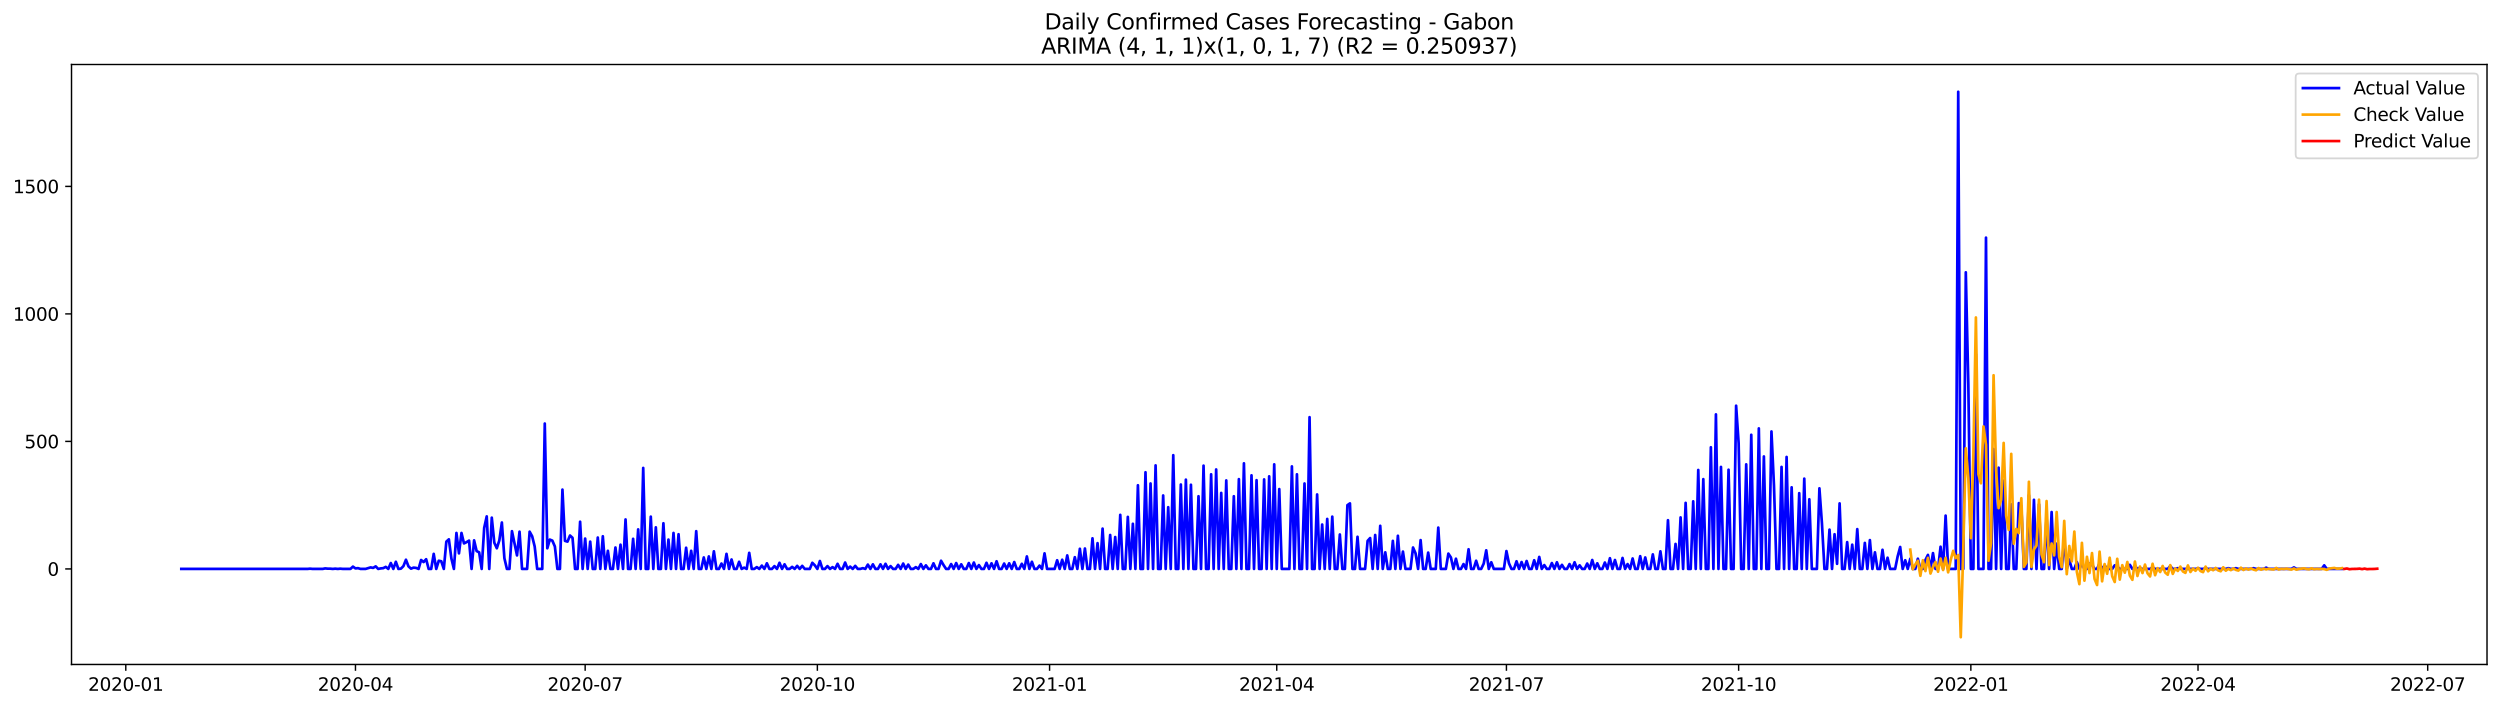 <?xml version="1.0" encoding="utf-8" standalone="no"?>
<!DOCTYPE svg PUBLIC "-//W3C//DTD SVG 1.1//EN"
  "http://www.w3.org/Graphics/SVG/1.1/DTD/svg11.dtd">
<svg xmlns:xlink="http://www.w3.org/1999/xlink" width="1386.05pt" height="392.274pt" viewBox="0 0 1386.05 392.274" xmlns="http://www.w3.org/2000/svg" version="1.1">
 <defs>
  <style type="text/css">*{stroke-linejoin: round; stroke-linecap: butt}</style>
 </defs>
 <g id="figure_1">
  <g id="patch_1">
   <path d="M 0 392.274 
L 1386.05 392.274 
L 1386.05 0 
L 0 0 
z
" style="fill: #ffffff"/>
  </g>
  <g id="axes_1">
   <g id="patch_2">
    <path d="M 39.65 368.396 
L 1378.85 368.396 
L 1378.85 35.755 
L 39.65 35.755 
z
" style="fill: #ffffff"/>
   </g>
   <g id="matplotlib.axis_1">
    <g id="xtick_1">
     <g id="line2d_1">
      <defs>
       <path id="meb004758b4" d="M 0 0 
L 0 3.5 
" style="stroke: #000000; stroke-width: 0.8"/>
      </defs>
      <g>
       <use xlink:href="#meb004758b4" x="69.737" y="368.396" style="stroke: #000000; stroke-width: 0.8"/>
      </g>
     </g>
     <g id="text_1">
      <!-- 2020-01 -->
      <g transform="translate(48.845 382.994)scale(0.1 -0.1)">
       <defs>
        <path id="DejaVuSans-32" d="M 1228 531 
L 3431 531 
L 3431 0 
L 469 0 
L 469 531 
Q 828 903 1448 1529 
Q 2069 2156 2228 2338 
Q 2531 2678 2651 2914 
Q 2772 3150 2772 3378 
Q 2772 3750 2511 3984 
Q 2250 4219 1831 4219 
Q 1534 4219 1204 4116 
Q 875 4013 500 3803 
L 500 4441 
Q 881 4594 1212 4672 
Q 1544 4750 1819 4750 
Q 2544 4750 2975 4387 
Q 3406 4025 3406 3419 
Q 3406 3131 3298 2873 
Q 3191 2616 2906 2266 
Q 2828 2175 2409 1742 
Q 1991 1309 1228 531 
z
" transform="scale(0.016)"/>
        <path id="DejaVuSans-30" d="M 2034 4250 
Q 1547 4250 1301 3770 
Q 1056 3291 1056 2328 
Q 1056 1369 1301 889 
Q 1547 409 2034 409 
Q 2525 409 2770 889 
Q 3016 1369 3016 2328 
Q 3016 3291 2770 3770 
Q 2525 4250 2034 4250 
z
M 2034 4750 
Q 2819 4750 3233 4129 
Q 3647 3509 3647 2328 
Q 3647 1150 3233 529 
Q 2819 -91 2034 -91 
Q 1250 -91 836 529 
Q 422 1150 422 2328 
Q 422 3509 836 4129 
Q 1250 4750 2034 4750 
z
" transform="scale(0.016)"/>
        <path id="DejaVuSans-2d" d="M 313 2009 
L 1997 2009 
L 1997 1497 
L 313 1497 
L 313 2009 
z
" transform="scale(0.016)"/>
        <path id="DejaVuSans-31" d="M 794 531 
L 1825 531 
L 1825 4091 
L 703 3866 
L 703 4441 
L 1819 4666 
L 2450 4666 
L 2450 531 
L 3481 531 
L 3481 0 
L 794 0 
L 794 531 
z
" transform="scale(0.016)"/>
       </defs>
       <use xlink:href="#DejaVuSans-32"/>
       <use xlink:href="#DejaVuSans-30" x="63.623"/>
       <use xlink:href="#DejaVuSans-32" x="127.246"/>
       <use xlink:href="#DejaVuSans-30" x="190.869"/>
       <use xlink:href="#DejaVuSans-2d" x="254.492"/>
       <use xlink:href="#DejaVuSans-30" x="290.576"/>
       <use xlink:href="#DejaVuSans-31" x="354.199"/>
      </g>
     </g>
    </g>
    <g id="xtick_2">
     <g id="line2d_2">
      <g>
       <use xlink:href="#meb004758b4" x="197.079" y="368.396" style="stroke: #000000; stroke-width: 0.8"/>
      </g>
     </g>
     <g id="text_2">
      <!-- 2020-04 -->
      <g transform="translate(176.188 382.994)scale(0.1 -0.1)">
       <defs>
        <path id="DejaVuSans-34" d="M 2419 4116 
L 825 1625 
L 2419 1625 
L 2419 4116 
z
M 2253 4666 
L 3047 4666 
L 3047 1625 
L 3713 1625 
L 3713 1100 
L 3047 1100 
L 3047 0 
L 2419 0 
L 2419 1100 
L 313 1100 
L 313 1709 
L 2253 4666 
z
" transform="scale(0.016)"/>
       </defs>
       <use xlink:href="#DejaVuSans-32"/>
       <use xlink:href="#DejaVuSans-30" x="63.623"/>
       <use xlink:href="#DejaVuSans-32" x="127.246"/>
       <use xlink:href="#DejaVuSans-30" x="190.869"/>
       <use xlink:href="#DejaVuSans-2d" x="254.492"/>
       <use xlink:href="#DejaVuSans-30" x="290.576"/>
       <use xlink:href="#DejaVuSans-34" x="354.199"/>
      </g>
     </g>
    </g>
    <g id="xtick_3">
     <g id="line2d_3">
      <g>
       <use xlink:href="#meb004758b4" x="324.422" y="368.396" style="stroke: #000000; stroke-width: 0.8"/>
      </g>
     </g>
     <g id="text_3">
      <!-- 2020-07 -->
      <g transform="translate(303.531 382.994)scale(0.1 -0.1)">
       <defs>
        <path id="DejaVuSans-37" d="M 525 4666 
L 3525 4666 
L 3525 4397 
L 1831 0 
L 1172 0 
L 2766 4134 
L 525 4134 
L 525 4666 
z
" transform="scale(0.016)"/>
       </defs>
       <use xlink:href="#DejaVuSans-32"/>
       <use xlink:href="#DejaVuSans-30" x="63.623"/>
       <use xlink:href="#DejaVuSans-32" x="127.246"/>
       <use xlink:href="#DejaVuSans-30" x="190.869"/>
       <use xlink:href="#DejaVuSans-2d" x="254.492"/>
       <use xlink:href="#DejaVuSans-30" x="290.576"/>
       <use xlink:href="#DejaVuSans-37" x="354.199"/>
      </g>
     </g>
    </g>
    <g id="xtick_4">
     <g id="line2d_4">
      <g>
       <use xlink:href="#meb004758b4" x="453.165" y="368.396" style="stroke: #000000; stroke-width: 0.8"/>
      </g>
     </g>
     <g id="text_4">
      <!-- 2020-10 -->
      <g transform="translate(432.273 382.994)scale(0.1 -0.1)">
       <use xlink:href="#DejaVuSans-32"/>
       <use xlink:href="#DejaVuSans-30" x="63.623"/>
       <use xlink:href="#DejaVuSans-32" x="127.246"/>
       <use xlink:href="#DejaVuSans-30" x="190.869"/>
       <use xlink:href="#DejaVuSans-2d" x="254.492"/>
       <use xlink:href="#DejaVuSans-31" x="290.576"/>
       <use xlink:href="#DejaVuSans-30" x="354.199"/>
      </g>
     </g>
    </g>
    <g id="xtick_5">
     <g id="line2d_5">
      <g>
       <use xlink:href="#meb004758b4" x="581.907" y="368.396" style="stroke: #000000; stroke-width: 0.8"/>
      </g>
     </g>
     <g id="text_5">
      <!-- 2021-01 -->
      <g transform="translate(561.016 382.994)scale(0.1 -0.1)">
       <use xlink:href="#DejaVuSans-32"/>
       <use xlink:href="#DejaVuSans-30" x="63.623"/>
       <use xlink:href="#DejaVuSans-32" x="127.246"/>
       <use xlink:href="#DejaVuSans-31" x="190.869"/>
       <use xlink:href="#DejaVuSans-2d" x="254.492"/>
       <use xlink:href="#DejaVuSans-30" x="290.576"/>
       <use xlink:href="#DejaVuSans-31" x="354.199"/>
      </g>
     </g>
    </g>
    <g id="xtick_6">
     <g id="line2d_6">
      <g>
       <use xlink:href="#meb004758b4" x="707.851" y="368.396" style="stroke: #000000; stroke-width: 0.8"/>
      </g>
     </g>
     <g id="text_6">
      <!-- 2021-04 -->
      <g transform="translate(686.959 382.994)scale(0.1 -0.1)">
       <use xlink:href="#DejaVuSans-32"/>
       <use xlink:href="#DejaVuSans-30" x="63.623"/>
       <use xlink:href="#DejaVuSans-32" x="127.246"/>
       <use xlink:href="#DejaVuSans-31" x="190.869"/>
       <use xlink:href="#DejaVuSans-2d" x="254.492"/>
       <use xlink:href="#DejaVuSans-30" x="290.576"/>
       <use xlink:href="#DejaVuSans-34" x="354.199"/>
      </g>
     </g>
    </g>
    <g id="xtick_7">
     <g id="line2d_7">
      <g>
       <use xlink:href="#meb004758b4" x="835.194" y="368.396" style="stroke: #000000; stroke-width: 0.8"/>
      </g>
     </g>
     <g id="text_7">
      <!-- 2021-07 -->
      <g transform="translate(814.302 382.994)scale(0.1 -0.1)">
       <use xlink:href="#DejaVuSans-32"/>
       <use xlink:href="#DejaVuSans-30" x="63.623"/>
       <use xlink:href="#DejaVuSans-32" x="127.246"/>
       <use xlink:href="#DejaVuSans-31" x="190.869"/>
       <use xlink:href="#DejaVuSans-2d" x="254.492"/>
       <use xlink:href="#DejaVuSans-30" x="290.576"/>
       <use xlink:href="#DejaVuSans-37" x="354.199"/>
      </g>
     </g>
    </g>
    <g id="xtick_8">
     <g id="line2d_8">
      <g>
       <use xlink:href="#meb004758b4" x="963.936" y="368.396" style="stroke: #000000; stroke-width: 0.8"/>
      </g>
     </g>
     <g id="text_8">
      <!-- 2021-10 -->
      <g transform="translate(943.044 382.994)scale(0.1 -0.1)">
       <use xlink:href="#DejaVuSans-32"/>
       <use xlink:href="#DejaVuSans-30" x="63.623"/>
       <use xlink:href="#DejaVuSans-32" x="127.246"/>
       <use xlink:href="#DejaVuSans-31" x="190.869"/>
       <use xlink:href="#DejaVuSans-2d" x="254.492"/>
       <use xlink:href="#DejaVuSans-31" x="290.576"/>
       <use xlink:href="#DejaVuSans-30" x="354.199"/>
      </g>
     </g>
    </g>
    <g id="xtick_9">
     <g id="line2d_9">
      <g>
       <use xlink:href="#meb004758b4" x="1092.678" y="368.396" style="stroke: #000000; stroke-width: 0.8"/>
      </g>
     </g>
     <g id="text_9">
      <!-- 2022-01 -->
      <g transform="translate(1071.787 382.994)scale(0.1 -0.1)">
       <use xlink:href="#DejaVuSans-32"/>
       <use xlink:href="#DejaVuSans-30" x="63.623"/>
       <use xlink:href="#DejaVuSans-32" x="127.246"/>
       <use xlink:href="#DejaVuSans-32" x="190.869"/>
       <use xlink:href="#DejaVuSans-2d" x="254.492"/>
       <use xlink:href="#DejaVuSans-30" x="290.576"/>
       <use xlink:href="#DejaVuSans-31" x="354.199"/>
      </g>
     </g>
    </g>
    <g id="xtick_10">
     <g id="line2d_10">
      <g>
       <use xlink:href="#meb004758b4" x="1218.622" y="368.396" style="stroke: #000000; stroke-width: 0.8"/>
      </g>
     </g>
     <g id="text_10">
      <!-- 2022-04 -->
      <g transform="translate(1197.73 382.994)scale(0.1 -0.1)">
       <use xlink:href="#DejaVuSans-32"/>
       <use xlink:href="#DejaVuSans-30" x="63.623"/>
       <use xlink:href="#DejaVuSans-32" x="127.246"/>
       <use xlink:href="#DejaVuSans-32" x="190.869"/>
       <use xlink:href="#DejaVuSans-2d" x="254.492"/>
       <use xlink:href="#DejaVuSans-30" x="290.576"/>
       <use xlink:href="#DejaVuSans-34" x="354.199"/>
      </g>
     </g>
    </g>
    <g id="xtick_11">
     <g id="line2d_11">
      <g>
       <use xlink:href="#meb004758b4" x="1345.965" y="368.396" style="stroke: #000000; stroke-width: 0.8"/>
      </g>
     </g>
     <g id="text_11">
      <!-- 2022-07 -->
      <g transform="translate(1325.073 382.994)scale(0.1 -0.1)">
       <use xlink:href="#DejaVuSans-32"/>
       <use xlink:href="#DejaVuSans-30" x="63.623"/>
       <use xlink:href="#DejaVuSans-32" x="127.246"/>
       <use xlink:href="#DejaVuSans-32" x="190.869"/>
       <use xlink:href="#DejaVuSans-2d" x="254.492"/>
       <use xlink:href="#DejaVuSans-30" x="290.576"/>
       <use xlink:href="#DejaVuSans-37" x="354.199"/>
      </g>
     </g>
    </g>
   </g>
   <g id="matplotlib.axis_2">
    <g id="ytick_1">
     <g id="line2d_12">
      <defs>
       <path id="maf90c92913" d="M 0 0 
L -3.5 0 
" style="stroke: #000000; stroke-width: 0.8"/>
      </defs>
      <g>
       <use xlink:href="#maf90c92913" x="39.65" y="315.42" style="stroke: #000000; stroke-width: 0.8"/>
      </g>
     </g>
     <g id="text_12">
      <!-- 0 -->
      <g transform="translate(26.288 319.22)scale(0.1 -0.1)">
       <use xlink:href="#DejaVuSans-30"/>
      </g>
     </g>
    </g>
    <g id="ytick_2">
     <g id="line2d_13">
      <g>
       <use xlink:href="#maf90c92913" x="39.65" y="244.724" style="stroke: #000000; stroke-width: 0.8"/>
      </g>
     </g>
     <g id="text_13">
      <!-- 500 -->
      <g transform="translate(13.562 248.524)scale(0.1 -0.1)">
       <defs>
        <path id="DejaVuSans-35" d="M 691 4666 
L 3169 4666 
L 3169 4134 
L 1269 4134 
L 1269 2991 
Q 1406 3038 1543 3061 
Q 1681 3084 1819 3084 
Q 2600 3084 3056 2656 
Q 3513 2228 3513 1497 
Q 3513 744 3044 326 
Q 2575 -91 1722 -91 
Q 1428 -91 1123 -41 
Q 819 9 494 109 
L 494 744 
Q 775 591 1075 516 
Q 1375 441 1709 441 
Q 2250 441 2565 725 
Q 2881 1009 2881 1497 
Q 2881 1984 2565 2268 
Q 2250 2553 1709 2553 
Q 1456 2553 1204 2497 
Q 953 2441 691 2322 
L 691 4666 
z
" transform="scale(0.016)"/>
       </defs>
       <use xlink:href="#DejaVuSans-35"/>
       <use xlink:href="#DejaVuSans-30" x="63.623"/>
       <use xlink:href="#DejaVuSans-30" x="127.246"/>
      </g>
     </g>
    </g>
    <g id="ytick_3">
     <g id="line2d_14">
      <g>
       <use xlink:href="#maf90c92913" x="39.65" y="174.028" style="stroke: #000000; stroke-width: 0.8"/>
      </g>
     </g>
     <g id="text_14">
      <!-- 1000 -->
      <g transform="translate(7.2 177.827)scale(0.1 -0.1)">
       <use xlink:href="#DejaVuSans-31"/>
       <use xlink:href="#DejaVuSans-30" x="63.623"/>
       <use xlink:href="#DejaVuSans-30" x="127.246"/>
       <use xlink:href="#DejaVuSans-30" x="190.869"/>
      </g>
     </g>
    </g>
    <g id="ytick_4">
     <g id="line2d_15">
      <g>
       <use xlink:href="#maf90c92913" x="39.65" y="103.332" style="stroke: #000000; stroke-width: 0.8"/>
      </g>
     </g>
     <g id="text_15">
      <!-- 1500 -->
      <g transform="translate(7.2 107.131)scale(0.1 -0.1)">
       <use xlink:href="#DejaVuSans-31"/>
       <use xlink:href="#DejaVuSans-35" x="63.623"/>
       <use xlink:href="#DejaVuSans-30" x="127.246"/>
       <use xlink:href="#DejaVuSans-30" x="190.869"/>
      </g>
     </g>
    </g>
   </g>
   <g id="line2d_16">
    <path d="M 100.523 315.42 
L 170.491 315.42 
L 171.891 315.279 
L 173.29 315.42 
L 178.888 315.42 
L 180.287 315.138 
L 181.686 315.279 
L 183.086 315.279 
L 184.485 315.42 
L 185.884 315.279 
L 187.284 315.42 
L 188.683 315.279 
L 190.083 315.42 
L 194.281 315.42 
L 195.68 314.148 
L 197.079 315.138 
L 198.479 314.996 
L 199.878 315.42 
L 202.677 315.42 
L 205.476 314.572 
L 206.875 314.855 
L 208.274 314.007 
L 209.674 315.42 
L 211.073 315.138 
L 212.473 314.996 
L 213.872 314.289 
L 215.271 315.42 
L 216.671 312.168 
L 218.07 315.42 
L 219.469 311.461 
L 220.869 315.42 
L 222.268 315.279 
L 223.668 313.865 
L 225.067 310.33 
L 226.466 314.007 
L 227.866 315.279 
L 229.265 314.714 
L 230.664 314.855 
L 232.064 315.42 
L 233.463 310.472 
L 234.863 311.603 
L 236.262 310.048 
L 237.661 315.42 
L 239.061 315.42 
L 240.46 307.078 
L 241.859 315.42 
L 243.259 310.896 
L 244.658 311.179 
L 246.058 315.42 
L 247.457 300.291 
L 248.856 299.019 
L 250.256 309.623 
L 251.655 315.42 
L 253.054 295.484 
L 254.454 306.796 
L 255.853 295.484 
L 257.253 301.281 
L 258.652 300.574 
L 260.051 299.726 
L 261.451 315.42 
L 262.85 299.585 
L 264.249 305.523 
L 265.649 306.23 
L 267.048 315.42 
L 268.447 292.656 
L 269.847 286.294 
L 271.246 315.42 
L 272.646 287.001 
L 274.045 300.857 
L 275.444 303.968 
L 276.844 299.585 
L 278.243 289.687 
L 279.642 309.482 
L 281.042 315.42 
L 282.441 315.42 
L 283.841 294.494 
L 286.639 307.927 
L 288.039 294.777 
L 289.438 315.42 
L 292.237 315.42 
L 293.636 294.777 
L 295.036 297.322 
L 296.435 302.978 
L 297.834 315.42 
L 300.633 315.42 
L 302.032 234.827 
L 303.432 303.968 
L 304.831 299.16 
L 306.231 299.726 
L 307.63 302.978 
L 309.029 315.42 
L 310.429 315.42 
L 311.828 271.447 
L 313.227 299.867 
L 314.627 300.291 
L 316.026 296.898 
L 317.426 298.171 
L 318.825 315.42 
L 320.224 315.42 
L 321.624 289.263 
L 323.023 315.42 
L 324.422 298.595 
L 325.822 315.42 
L 327.221 300.291 
L 328.621 315.42 
L 330.02 315.42 
L 331.419 298.029 
L 332.819 315.42 
L 334.218 297.322 
L 335.617 315.42 
L 337.017 305.382 
L 338.416 315.42 
L 339.816 315.42 
L 341.215 303.544 
L 342.614 315.42 
L 344.014 301.988 
L 345.413 315.42 
L 346.812 287.99 
L 348.212 315.42 
L 349.611 315.42 
L 351.011 298.736 
L 352.41 315.42 
L 353.809 293.505 
L 355.209 315.42 
L 356.608 259.429 
L 358.007 315.42 
L 359.407 315.42 
L 360.806 286.435 
L 362.205 315.42 
L 363.605 292.374 
L 365.004 315.42 
L 366.404 315.42 
L 367.803 290.111 
L 369.202 315.42 
L 370.602 299.16 
L 372.001 315.42 
L 373.4 295.484 
L 374.8 315.42 
L 376.199 296.191 
L 377.599 315.42 
L 378.998 315.42 
L 380.397 303.685 
L 381.797 315.42 
L 383.196 305.382 
L 384.595 315.42 
L 385.995 294.494 
L 387.394 315.42 
L 388.794 315.42 
L 390.193 309.058 
L 391.592 315.42 
L 392.992 308.492 
L 394.391 315.42 
L 395.79 305.664 
L 397.19 315.42 
L 398.589 315.42 
L 399.989 312.451 
L 401.388 315.42 
L 402.787 307.078 
L 404.187 315.42 
L 405.586 310.189 
L 406.985 315.42 
L 408.385 315.42 
L 409.784 311.461 
L 411.184 315.42 
L 412.583 314.714 
L 413.982 315.42 
L 415.382 306.513 
L 416.781 315.42 
L 418.18 315.42 
L 419.58 314.431 
L 420.979 315.42 
L 422.379 313.582 
L 423.778 315.42 
L 425.177 312.31 
L 426.577 315.42 
L 427.976 315.42 
L 429.375 313.865 
L 430.775 315.42 
L 432.174 312.027 
L 433.574 315.42 
L 434.973 312.875 
L 436.372 315.42 
L 437.772 315.42 
L 439.171 314.289 
L 440.57 315.42 
L 441.97 313.724 
L 443.369 315.42 
L 444.768 313.724 
L 446.168 315.42 
L 448.967 315.42 
L 450.366 312.027 
L 451.765 313.441 
L 453.165 315.42 
L 454.564 311.037 
L 455.963 315.42 
L 457.363 315.42 
L 458.762 313.865 
L 460.162 315.42 
L 461.561 314.431 
L 462.96 315.42 
L 464.36 312.593 
L 465.759 315.42 
L 467.158 315.42 
L 468.558 311.886 
L 469.957 315.42 
L 471.357 314.148 
L 472.756 315.42 
L 474.155 313.724 
L 475.555 315.42 
L 476.954 315.42 
L 478.353 314.996 
L 479.753 315.42 
L 481.152 313.017 
L 482.552 315.42 
L 483.951 312.875 
L 485.35 315.42 
L 486.75 315.42 
L 488.149 312.875 
L 489.548 315.42 
L 490.948 312.593 
L 492.347 315.42 
L 493.747 313.865 
L 495.146 315.42 
L 496.545 315.42 
L 497.945 313.158 
L 499.344 315.42 
L 500.743 312.451 
L 502.143 315.42 
L 503.542 313.017 
L 504.942 315.42 
L 506.341 315.42 
L 507.74 314.431 
L 509.14 315.42 
L 510.539 312.734 
L 511.938 315.42 
L 513.338 313.441 
L 514.737 315.42 
L 516.137 315.42 
L 517.536 312.31 
L 518.935 315.42 
L 520.335 315.42 
L 521.734 310.896 
L 523.133 313.3 
L 524.533 315.42 
L 525.932 315.42 
L 527.332 312.734 
L 528.731 315.42 
L 530.13 312.168 
L 531.53 315.42 
L 532.929 312.875 
L 534.328 315.42 
L 535.728 315.42 
L 537.127 312.168 
L 538.526 315.42 
L 539.926 311.886 
L 541.325 315.42 
L 542.725 313.3 
L 544.124 315.42 
L 545.523 315.42 
L 546.923 312.027 
L 548.322 315.42 
L 549.721 312.31 
L 551.121 315.42 
L 552.52 311.179 
L 553.92 315.42 
L 555.319 315.42 
L 556.718 312.451 
L 558.118 315.42 
L 559.517 312.31 
L 560.916 315.42 
L 562.316 311.603 
L 563.715 315.42 
L 565.115 315.42 
L 566.514 312.593 
L 567.913 315.42 
L 569.313 308.492 
L 570.712 315.42 
L 572.111 311.461 
L 573.511 315.42 
L 574.91 315.42 
L 576.31 313.582 
L 577.709 315.42 
L 579.108 306.796 
L 580.508 315.42 
L 584.706 315.42 
L 586.105 310.613 
L 587.505 315.42 
L 588.904 310.33 
L 590.303 315.42 
L 591.703 307.927 
L 593.102 315.42 
L 594.501 315.42 
L 595.901 308.916 
L 597.3 315.42 
L 598.7 304.25 
L 600.099 315.42 
L 601.498 304.109 
L 602.898 315.42 
L 604.297 315.42 
L 605.696 298.453 
L 607.096 315.42 
L 608.495 301.14 
L 609.895 315.42 
L 611.294 293.08 
L 612.693 315.42 
L 614.093 315.42 
L 615.492 296.615 
L 616.891 315.42 
L 618.291 297.746 
L 619.69 315.42 
L 621.089 285.445 
L 622.489 315.42 
L 623.888 315.42 
L 625.288 286.576 
L 626.687 315.42 
L 628.086 290.394 
L 629.486 315.42 
L 630.885 269.044 
L 632.284 315.42 
L 633.684 315.42 
L 635.083 261.833 
L 636.483 315.42 
L 637.882 268.054 
L 639.281 315.42 
L 640.681 258.015 
L 642.08 315.42 
L 643.479 315.42 
L 644.879 274.699 
L 646.278 315.42 
L 647.678 281.204 
L 649.077 315.42 
L 650.476 252.36 
L 651.876 315.42 
L 653.275 315.42 
L 654.674 268.62 
L 656.074 315.42 
L 657.473 265.933 
L 658.873 315.42 
L 660.272 268.761 
L 661.671 315.42 
L 663.071 315.42 
L 664.47 275.124 
L 665.869 315.42 
L 667.269 258.157 
L 668.668 315.42 
L 670.068 315.42 
L 671.467 262.964 
L 672.866 315.42 
L 674.266 260.277 
L 675.665 315.42 
L 677.064 273.286 
L 678.464 315.42 
L 679.863 266.357 
L 681.263 315.42 
L 682.662 315.42 
L 684.061 275.124 
L 685.461 315.42 
L 686.86 265.65 
L 688.259 315.42 
L 689.659 256.884 
L 691.058 315.42 
L 692.458 315.42 
L 693.857 263.53 
L 695.256 315.42 
L 696.656 266.216 
L 698.055 315.42 
L 699.454 315.42 
L 700.854 265.792 
L 702.253 315.42 
L 703.653 264.095 
L 705.052 315.42 
L 706.451 257.45 
L 707.851 315.42 
L 709.25 271.165 
L 710.649 315.42 
L 714.847 315.42 
L 716.247 258.581 
L 717.646 315.42 
L 719.046 262.964 
L 720.445 315.42 
L 721.844 315.42 
L 723.244 268.054 
L 724.643 315.42 
L 726.042 231.292 
L 727.442 315.42 
L 728.841 315.42 
L 730.241 274.134 
L 731.64 315.42 
L 733.039 290.818 
L 734.439 315.42 
L 735.838 287.708 
L 737.237 315.42 
L 738.637 286.435 
L 740.036 315.42 
L 741.436 315.42 
L 742.835 296.333 
L 744.234 315.42 
L 745.634 315.42 
L 747.033 280.072 
L 748.432 279.083 
L 749.832 315.42 
L 751.231 315.42 
L 752.631 297.605 
L 754.03 315.42 
L 756.829 315.42 
L 758.228 299.867 
L 759.627 298.312 
L 761.027 315.42 
L 762.426 296.615 
L 763.826 315.42 
L 765.225 291.525 
L 766.624 315.42 
L 768.024 306.23 
L 769.423 315.42 
L 770.822 315.42 
L 772.222 299.867 
L 773.621 315.42 
L 775.021 297.039 
L 776.42 315.42 
L 777.819 305.806 
L 779.219 315.42 
L 782.017 315.42 
L 783.417 303.544 
L 784.816 306.796 
L 786.216 315.42 
L 787.615 299.443 
L 789.014 315.42 
L 790.414 315.42 
L 791.813 306.371 
L 793.212 315.42 
L 796.011 315.42 
L 797.411 292.515 
L 798.81 315.42 
L 801.609 315.42 
L 803.008 306.937 
L 804.407 309.058 
L 805.807 315.42 
L 807.206 309.765 
L 808.605 315.42 
L 810.005 315.42 
L 811.404 312.734 
L 812.804 315.42 
L 814.203 304.533 
L 815.602 315.42 
L 817.002 315.42 
L 818.401 310.896 
L 819.8 315.42 
L 821.2 315.42 
L 822.599 312.451 
L 823.999 305.099 
L 825.398 315.42 
L 826.797 311.744 
L 828.197 315.42 
L 833.794 315.42 
L 835.194 305.523 
L 836.593 312.31 
L 837.992 315.42 
L 839.392 315.42 
L 840.791 311.179 
L 842.19 315.42 
L 843.59 311.603 
L 844.989 315.42 
L 846.389 311.037 
L 847.788 315.42 
L 849.187 315.42 
L 850.587 310.613 
L 851.986 315.42 
L 853.385 308.775 
L 854.785 315.42 
L 856.184 313.3 
L 857.584 315.42 
L 858.983 315.42 
L 860.382 312.168 
L 861.782 315.42 
L 863.181 311.744 
L 864.58 315.42 
L 865.98 313.158 
L 867.379 315.42 
L 868.779 315.42 
L 870.178 312.734 
L 871.577 315.42 
L 872.977 311.744 
L 874.376 315.42 
L 875.775 313.441 
L 877.175 315.42 
L 878.574 315.42 
L 879.974 312.451 
L 881.373 315.42 
L 882.772 310.472 
L 884.172 315.42 
L 885.571 312.31 
L 886.97 315.42 
L 888.37 315.42 
L 889.769 311.886 
L 891.168 315.42 
L 892.568 309.482 
L 893.967 315.42 
L 895.367 310.472 
L 896.766 315.42 
L 898.165 315.42 
L 899.565 309.341 
L 900.964 315.42 
L 902.363 312.734 
L 903.763 315.42 
L 905.162 309.623 
L 906.562 315.42 
L 907.961 315.42 
L 909.36 308.351 
L 910.76 315.42 
L 912.159 309.058 
L 913.558 315.42 
L 914.958 315.42 
L 916.357 307.361 
L 917.757 315.42 
L 919.156 315.42 
L 920.555 305.664 
L 921.955 315.42 
L 923.354 315.42 
L 924.753 288.415 
L 926.153 315.42 
L 927.552 315.42 
L 928.952 301.564 
L 930.351 315.42 
L 931.75 286.859 
L 933.15 315.42 
L 934.549 278.8 
L 935.948 315.42 
L 937.348 315.42 
L 938.747 277.952 
L 940.147 315.42 
L 941.546 260.56 
L 942.945 315.42 
L 944.345 265.65 
L 945.744 315.42 
L 947.143 315.42 
L 948.543 247.976 
L 949.942 315.42 
L 951.342 229.737 
L 952.741 315.42 
L 954.14 258.864 
L 955.54 315.42 
L 956.939 315.42 
L 958.338 260.419 
L 959.738 315.42 
L 961.137 315.42 
L 962.537 224.929 
L 963.936 245.714 
L 965.335 315.42 
L 966.735 315.42 
L 968.134 257.45 
L 969.533 315.42 
L 970.933 241.048 
L 972.332 315.42 
L 973.732 315.42 
L 975.131 237.513 
L 976.53 315.42 
L 977.93 253.066 
L 979.329 315.42 
L 980.728 315.42 
L 982.128 239.21 
L 983.527 269.185 
L 984.926 315.42 
L 986.326 315.42 
L 987.725 258.864 
L 989.125 315.42 
L 990.524 253.349 
L 991.923 315.42 
L 993.323 270.175 
L 994.722 315.42 
L 996.121 315.42 
L 997.521 273.427 
L 998.92 315.42 
L 1000.32 265.368 
L 1001.719 315.42 
L 1003.118 276.82 
L 1004.518 315.42 
L 1007.316 315.42 
L 1008.716 270.741 
L 1010.115 290.111 
L 1011.515 315.42 
L 1012.914 315.42 
L 1014.313 293.646 
L 1015.713 315.42 
L 1017.112 296.191 
L 1018.511 312.593 
L 1019.911 279.083 
L 1021.31 315.42 
L 1022.71 315.42 
L 1024.109 300.574 
L 1025.508 315.42 
L 1026.908 301.988 
L 1028.307 315.42 
L 1029.706 293.363 
L 1031.106 315.42 
L 1032.505 315.42 
L 1033.905 300.998 
L 1035.304 315.42 
L 1036.703 299.443 
L 1038.103 315.42 
L 1039.502 306.23 
L 1040.901 315.42 
L 1042.301 315.42 
L 1043.7 304.816 
L 1045.1 315.42 
L 1046.499 309.199 
L 1047.898 315.42 
L 1050.697 315.42 
L 1052.096 308.492 
L 1053.496 303.261 
L 1054.895 315.42 
L 1056.295 310.613 
L 1057.694 315.42 
L 1059.093 309.765 
L 1060.493 315.42 
L 1061.892 315.42 
L 1063.291 309.765 
L 1064.691 315.42 
L 1066.09 315.42 
L 1067.489 310.472 
L 1068.889 307.644 
L 1070.288 315.42 
L 1071.688 306.654 
L 1073.087 315.42 
L 1074.486 315.42 
L 1075.886 303.119 
L 1077.285 315.42 
L 1078.684 285.869 
L 1080.084 315.42 
L 1084.282 315.42 
L 1085.681 50.876 
L 1087.081 315.42 
L 1088.48 315.42 
L 1089.879 150.981 
L 1091.279 212.911 
L 1092.678 315.42 
L 1094.078 315.42 
L 1095.477 196.368 
L 1096.876 315.42 
L 1099.675 315.42 
L 1101.074 131.752 
L 1102.474 315.42 
L 1103.873 315.42 
L 1105.273 248.966 
L 1106.672 315.42 
L 1108.071 259.288 
L 1109.471 315.42 
L 1110.87 266.499 
L 1112.269 315.42 
L 1113.669 315.42 
L 1115.068 279.648 
L 1116.468 315.42 
L 1117.867 315.42 
L 1119.266 278.941 
L 1120.666 280.638 
L 1122.065 315.42 
L 1123.464 315.42 
L 1124.864 274.558 
L 1126.263 315.42 
L 1127.663 277.103 
L 1129.062 315.42 
L 1130.461 279.648 
L 1131.861 315.42 
L 1133.26 315.42 
L 1134.659 286.718 
L 1136.059 315.42 
L 1137.458 283.89 
L 1138.858 315.42 
L 1140.257 301.423 
L 1141.656 315.42 
L 1143.056 315.42 
L 1144.455 299.16 
L 1145.854 315.42 
L 1147.254 310.189 
L 1148.653 315.42 
L 1150.053 315.42 
L 1151.452 311.603 
L 1152.851 315.42 
L 1154.251 312.593 
L 1155.65 315.42 
L 1157.049 315.42 
L 1158.449 312.451 
L 1159.848 313.017 
L 1161.247 315.42 
L 1162.647 315.42 
L 1164.046 312.31 
L 1165.446 315.42 
L 1166.845 313.441 
L 1168.244 315.42 
L 1171.043 315.42 
L 1172.442 313.441 
L 1173.842 314.148 
L 1175.241 315.42 
L 1179.439 315.42 
L 1180.839 313.158 
L 1182.238 315.42 
L 1183.637 315.42 
L 1185.037 314.996 
L 1186.436 315.138 
L 1187.836 315.42 
L 1192.034 315.42 
L 1193.433 314.572 
L 1194.832 315.42 
L 1201.829 315.42 
L 1203.229 313.865 
L 1204.628 315.42 
L 1206.027 315.42 
L 1207.427 314.996 
L 1208.826 315.42 
L 1217.222 315.42 
L 1218.622 315.138 
L 1220.021 315.42 
L 1221.421 315.42 
L 1222.82 315.138 
L 1224.219 315.42 
L 1234.015 315.42 
L 1235.414 314.996 
L 1236.814 315.42 
L 1238.213 315.42 
L 1239.612 314.996 
L 1241.012 315.42 
L 1248.009 315.42 
L 1249.408 314.996 
L 1250.807 315.42 
L 1255.005 315.42 
L 1256.405 314.714 
L 1257.804 315.42 
L 1270.399 315.42 
L 1271.798 314.572 
L 1273.197 315.42 
L 1287.191 315.42 
L 1288.59 313.441 
L 1289.99 315.42 
L 1298.386 315.42 
L 1298.386 315.42 
" clip-path="url(#pcf9ffeab1a)" style="fill: none; stroke: #0000ff; stroke-width: 1.5; stroke-linecap: square"/>
   </g>
   <g id="line2d_17">
    <path d="M 1059.093 304.73 
L 1060.493 315.633 
L 1061.892 312.929 
L 1063.291 310.92 
L 1064.691 319.243 
L 1066.09 310.612 
L 1067.489 316.61 
L 1068.889 309.281 
L 1070.288 317.976 
L 1071.688 314.323 
L 1073.087 311.574 
L 1074.486 316.964 
L 1075.886 309.676 
L 1077.285 316.032 
L 1078.684 309.242 
L 1080.084 317.309 
L 1081.483 310.528 
L 1082.883 305.381 
L 1084.282 309.459 
L 1085.681 307.719 
L 1087.081 353.276 
L 1088.48 304.104 
L 1089.879 248.561 
L 1091.279 265.167 
L 1092.678 298.365 
L 1094.078 251.976 
L 1095.477 176.013 
L 1096.876 262.957 
L 1098.276 267.94 
L 1099.675 236.428 
L 1101.074 246.649 
L 1102.474 310.859 
L 1103.873 300.997 
L 1105.273 208.051 
L 1106.672 260.439 
L 1108.071 281.721 
L 1109.471 277.124 
L 1110.87 245.571 
L 1112.269 285.994 
L 1113.669 293.769 
L 1115.068 251.644 
L 1116.468 301.453 
L 1117.867 293.224 
L 1119.266 295.565 
L 1120.666 276.235 
L 1122.065 314.242 
L 1123.464 311.909 
L 1124.864 267.114 
L 1126.263 314.317 
L 1127.663 304.581 
L 1129.062 302.548 
L 1130.461 277.039 
L 1131.861 307.432 
L 1133.26 311.7 
L 1134.659 277.794 
L 1136.059 313.251 
L 1137.458 301.334 
L 1138.858 307.908 
L 1140.257 283.892 
L 1141.656 308.757 
L 1143.056 314.451 
L 1144.455 288.809 
L 1145.854 318.32 
L 1147.254 302.707 
L 1148.653 311.209 
L 1150.053 294.72 
L 1151.452 317.107 
L 1152.851 323.855 
L 1154.251 300.975 
L 1155.65 321.926 
L 1157.049 308.708 
L 1158.449 317.702 
L 1159.848 306.641 
L 1161.247 320.944 
L 1162.647 324.34 
L 1164.046 305.838 
L 1165.446 322.288 
L 1166.845 312.731 
L 1168.244 318.115 
L 1169.644 309.208 
L 1171.043 319.447 
L 1172.442 322.672 
L 1173.842 309.818 
L 1175.241 321.33 
L 1176.641 313.356 
L 1178.04 317.51 
L 1179.439 311.567 
L 1180.839 319.143 
L 1182.238 321.46 
L 1183.637 311.322 
L 1185.037 319.333 
L 1186.436 314.094 
L 1187.836 317.714 
L 1189.235 313.022 
L 1190.634 317.827 
L 1192.034 319.593 
L 1193.433 312.563 
L 1194.832 318.903 
L 1196.232 314.987 
L 1197.631 317.136 
L 1199.031 313.785 
L 1200.43 317.426 
L 1201.829 318.635 
L 1203.229 313.333 
L 1204.628 318.166 
L 1206.027 315.187 
L 1207.427 316.532 
L 1208.826 314.131 
L 1210.226 316.819 
L 1211.625 317.601 
L 1213.024 313.488 
L 1214.424 317.122 
L 1215.823 315.191 
L 1217.222 316.449 
L 1218.622 314.776 
L 1220.021 316.613 
L 1221.421 317.204 
L 1222.82 314.143 
L 1224.219 316.734 
L 1225.619 315.313 
L 1227.018 316.143 
L 1228.417 314.865 
L 1229.817 316.243 
L 1231.216 316.711 
L 1232.616 314.508 
L 1234.015 316.403 
L 1235.414 315.373 
L 1236.814 316.095 
L 1238.213 315.106 
L 1239.612 315.957 
L 1241.012 316.338 
L 1242.411 314.736 
L 1243.811 316.009 
L 1245.21 315.181 
L 1246.609 315.789 
L 1248.009 315.143 
L 1249.408 315.791 
L 1250.807 316.165 
L 1252.207 314.945 
L 1253.606 315.852 
L 1255.005 315.247 
L 1256.405 315.693 
L 1257.804 315.329 
L 1259.204 315.618 
L 1260.603 315.729 
L 1262.002 314.882 
L 1263.402 315.744 
L 1264.801 315.333 
L 1266.2 315.488 
L 1267.6 315.253 
L 1270.399 315.798 
L 1271.798 315.203 
L 1273.197 315.856 
L 1274.597 315.415 
L 1277.395 315.101 
L 1278.795 315.449 
L 1280.194 315.636 
L 1281.594 315.071 
L 1282.993 315.585 
L 1284.392 315.388 
L 1285.792 315.503 
L 1287.191 315.381 
L 1288.59 315.518 
L 1289.99 315.935 
L 1291.389 315.213 
L 1294.188 314.878 
L 1295.587 315.266 
L 1296.987 315.22 
L 1298.386 315.013 
L 1298.386 315.013 
" clip-path="url(#pcf9ffeab1a)" style="fill: none; stroke: #ffa500; stroke-width: 1.5; stroke-linecap: square"/>
   </g>
   <g id="line2d_18">
    <path d="M 1299.785 315.416 
L 1301.185 315.184 
L 1302.584 315.584 
L 1303.984 315.437 
L 1305.383 315.415 
L 1306.782 315.386 
L 1308.182 315.26 
L 1309.581 315.528 
L 1310.98 315.251 
L 1312.38 315.566 
L 1313.779 315.459 
L 1315.179 315.466 
L 1316.578 315.418 
L 1317.977 315.302 
" clip-path="url(#pcf9ffeab1a)" style="fill: none; stroke: #ff0000; stroke-width: 1.5; stroke-linecap: square"/>
   </g>
   <g id="patch_3">
    <path d="M 39.65 368.396 
L 39.65 35.755 
" style="fill: none; stroke: #000000; stroke-width: 0.8; stroke-linejoin: miter; stroke-linecap: square"/>
   </g>
   <g id="patch_4">
    <path d="M 1378.85 368.396 
L 1378.85 35.755 
" style="fill: none; stroke: #000000; stroke-width: 0.8; stroke-linejoin: miter; stroke-linecap: square"/>
   </g>
   <g id="patch_5">
    <path d="M 39.65 368.396 
L 1378.85 368.396 
" style="fill: none; stroke: #000000; stroke-width: 0.8; stroke-linejoin: miter; stroke-linecap: square"/>
   </g>
   <g id="patch_6">
    <path d="M 39.65 35.755 
L 1378.85 35.755 
" style="fill: none; stroke: #000000; stroke-width: 0.8; stroke-linejoin: miter; stroke-linecap: square"/>
   </g>
   <g id="text_16">
    <!-- Daily Confirmed Cases Forecasting - Gabon -->
    <g transform="translate(579.141 16.318)scale(0.12 -0.12)">
     <defs>
      <path id="DejaVuSans-44" d="M 1259 4147 
L 1259 519 
L 2022 519 
Q 2988 519 3436 956 
Q 3884 1394 3884 2338 
Q 3884 3275 3436 3711 
Q 2988 4147 2022 4147 
L 1259 4147 
z
M 628 4666 
L 1925 4666 
Q 3281 4666 3915 4102 
Q 4550 3538 4550 2338 
Q 4550 1131 3912 565 
Q 3275 0 1925 0 
L 628 0 
L 628 4666 
z
" transform="scale(0.016)"/>
      <path id="DejaVuSans-61" d="M 2194 1759 
Q 1497 1759 1228 1600 
Q 959 1441 959 1056 
Q 959 750 1161 570 
Q 1363 391 1709 391 
Q 2188 391 2477 730 
Q 2766 1069 2766 1631 
L 2766 1759 
L 2194 1759 
z
M 3341 1997 
L 3341 0 
L 2766 0 
L 2766 531 
Q 2569 213 2275 61 
Q 1981 -91 1556 -91 
Q 1019 -91 701 211 
Q 384 513 384 1019 
Q 384 1609 779 1909 
Q 1175 2209 1959 2209 
L 2766 2209 
L 2766 2266 
Q 2766 2663 2505 2880 
Q 2244 3097 1772 3097 
Q 1472 3097 1187 3025 
Q 903 2953 641 2809 
L 641 3341 
Q 956 3463 1253 3523 
Q 1550 3584 1831 3584 
Q 2591 3584 2966 3190 
Q 3341 2797 3341 1997 
z
" transform="scale(0.016)"/>
      <path id="DejaVuSans-69" d="M 603 3500 
L 1178 3500 
L 1178 0 
L 603 0 
L 603 3500 
z
M 603 4863 
L 1178 4863 
L 1178 4134 
L 603 4134 
L 603 4863 
z
" transform="scale(0.016)"/>
      <path id="DejaVuSans-6c" d="M 603 4863 
L 1178 4863 
L 1178 0 
L 603 0 
L 603 4863 
z
" transform="scale(0.016)"/>
      <path id="DejaVuSans-79" d="M 2059 -325 
Q 1816 -950 1584 -1140 
Q 1353 -1331 966 -1331 
L 506 -1331 
L 506 -850 
L 844 -850 
Q 1081 -850 1212 -737 
Q 1344 -625 1503 -206 
L 1606 56 
L 191 3500 
L 800 3500 
L 1894 763 
L 2988 3500 
L 3597 3500 
L 2059 -325 
z
" transform="scale(0.016)"/>
      <path id="DejaVuSans-20" transform="scale(0.016)"/>
      <path id="DejaVuSans-43" d="M 4122 4306 
L 4122 3641 
Q 3803 3938 3442 4084 
Q 3081 4231 2675 4231 
Q 1875 4231 1450 3742 
Q 1025 3253 1025 2328 
Q 1025 1406 1450 917 
Q 1875 428 2675 428 
Q 3081 428 3442 575 
Q 3803 722 4122 1019 
L 4122 359 
Q 3791 134 3420 21 
Q 3050 -91 2638 -91 
Q 1578 -91 968 557 
Q 359 1206 359 2328 
Q 359 3453 968 4101 
Q 1578 4750 2638 4750 
Q 3056 4750 3426 4639 
Q 3797 4528 4122 4306 
z
" transform="scale(0.016)"/>
      <path id="DejaVuSans-6f" d="M 1959 3097 
Q 1497 3097 1228 2736 
Q 959 2375 959 1747 
Q 959 1119 1226 758 
Q 1494 397 1959 397 
Q 2419 397 2687 759 
Q 2956 1122 2956 1747 
Q 2956 2369 2687 2733 
Q 2419 3097 1959 3097 
z
M 1959 3584 
Q 2709 3584 3137 3096 
Q 3566 2609 3566 1747 
Q 3566 888 3137 398 
Q 2709 -91 1959 -91 
Q 1206 -91 779 398 
Q 353 888 353 1747 
Q 353 2609 779 3096 
Q 1206 3584 1959 3584 
z
" transform="scale(0.016)"/>
      <path id="DejaVuSans-6e" d="M 3513 2113 
L 3513 0 
L 2938 0 
L 2938 2094 
Q 2938 2591 2744 2837 
Q 2550 3084 2163 3084 
Q 1697 3084 1428 2787 
Q 1159 2491 1159 1978 
L 1159 0 
L 581 0 
L 581 3500 
L 1159 3500 
L 1159 2956 
Q 1366 3272 1645 3428 
Q 1925 3584 2291 3584 
Q 2894 3584 3203 3211 
Q 3513 2838 3513 2113 
z
" transform="scale(0.016)"/>
      <path id="DejaVuSans-66" d="M 2375 4863 
L 2375 4384 
L 1825 4384 
Q 1516 4384 1395 4259 
Q 1275 4134 1275 3809 
L 1275 3500 
L 2222 3500 
L 2222 3053 
L 1275 3053 
L 1275 0 
L 697 0 
L 697 3053 
L 147 3053 
L 147 3500 
L 697 3500 
L 697 3744 
Q 697 4328 969 4595 
Q 1241 4863 1831 4863 
L 2375 4863 
z
" transform="scale(0.016)"/>
      <path id="DejaVuSans-72" d="M 2631 2963 
Q 2534 3019 2420 3045 
Q 2306 3072 2169 3072 
Q 1681 3072 1420 2755 
Q 1159 2438 1159 1844 
L 1159 0 
L 581 0 
L 581 3500 
L 1159 3500 
L 1159 2956 
Q 1341 3275 1631 3429 
Q 1922 3584 2338 3584 
Q 2397 3584 2469 3576 
Q 2541 3569 2628 3553 
L 2631 2963 
z
" transform="scale(0.016)"/>
      <path id="DejaVuSans-6d" d="M 3328 2828 
Q 3544 3216 3844 3400 
Q 4144 3584 4550 3584 
Q 5097 3584 5394 3201 
Q 5691 2819 5691 2113 
L 5691 0 
L 5113 0 
L 5113 2094 
Q 5113 2597 4934 2840 
Q 4756 3084 4391 3084 
Q 3944 3084 3684 2787 
Q 3425 2491 3425 1978 
L 3425 0 
L 2847 0 
L 2847 2094 
Q 2847 2600 2669 2842 
Q 2491 3084 2119 3084 
Q 1678 3084 1418 2786 
Q 1159 2488 1159 1978 
L 1159 0 
L 581 0 
L 581 3500 
L 1159 3500 
L 1159 2956 
Q 1356 3278 1631 3431 
Q 1906 3584 2284 3584 
Q 2666 3584 2933 3390 
Q 3200 3197 3328 2828 
z
" transform="scale(0.016)"/>
      <path id="DejaVuSans-65" d="M 3597 1894 
L 3597 1613 
L 953 1613 
Q 991 1019 1311 708 
Q 1631 397 2203 397 
Q 2534 397 2845 478 
Q 3156 559 3463 722 
L 3463 178 
Q 3153 47 2828 -22 
Q 2503 -91 2169 -91 
Q 1331 -91 842 396 
Q 353 884 353 1716 
Q 353 2575 817 3079 
Q 1281 3584 2069 3584 
Q 2775 3584 3186 3129 
Q 3597 2675 3597 1894 
z
M 3022 2063 
Q 3016 2534 2758 2815 
Q 2500 3097 2075 3097 
Q 1594 3097 1305 2825 
Q 1016 2553 972 2059 
L 3022 2063 
z
" transform="scale(0.016)"/>
      <path id="DejaVuSans-64" d="M 2906 2969 
L 2906 4863 
L 3481 4863 
L 3481 0 
L 2906 0 
L 2906 525 
Q 2725 213 2448 61 
Q 2172 -91 1784 -91 
Q 1150 -91 751 415 
Q 353 922 353 1747 
Q 353 2572 751 3078 
Q 1150 3584 1784 3584 
Q 2172 3584 2448 3432 
Q 2725 3281 2906 2969 
z
M 947 1747 
Q 947 1113 1208 752 
Q 1469 391 1925 391 
Q 2381 391 2643 752 
Q 2906 1113 2906 1747 
Q 2906 2381 2643 2742 
Q 2381 3103 1925 3103 
Q 1469 3103 1208 2742 
Q 947 2381 947 1747 
z
" transform="scale(0.016)"/>
      <path id="DejaVuSans-73" d="M 2834 3397 
L 2834 2853 
Q 2591 2978 2328 3040 
Q 2066 3103 1784 3103 
Q 1356 3103 1142 2972 
Q 928 2841 928 2578 
Q 928 2378 1081 2264 
Q 1234 2150 1697 2047 
L 1894 2003 
Q 2506 1872 2764 1633 
Q 3022 1394 3022 966 
Q 3022 478 2636 193 
Q 2250 -91 1575 -91 
Q 1294 -91 989 -36 
Q 684 19 347 128 
L 347 722 
Q 666 556 975 473 
Q 1284 391 1588 391 
Q 1994 391 2212 530 
Q 2431 669 2431 922 
Q 2431 1156 2273 1281 
Q 2116 1406 1581 1522 
L 1381 1569 
Q 847 1681 609 1914 
Q 372 2147 372 2553 
Q 372 3047 722 3315 
Q 1072 3584 1716 3584 
Q 2034 3584 2315 3537 
Q 2597 3491 2834 3397 
z
" transform="scale(0.016)"/>
      <path id="DejaVuSans-46" d="M 628 4666 
L 3309 4666 
L 3309 4134 
L 1259 4134 
L 1259 2759 
L 3109 2759 
L 3109 2228 
L 1259 2228 
L 1259 0 
L 628 0 
L 628 4666 
z
" transform="scale(0.016)"/>
      <path id="DejaVuSans-63" d="M 3122 3366 
L 3122 2828 
Q 2878 2963 2633 3030 
Q 2388 3097 2138 3097 
Q 1578 3097 1268 2742 
Q 959 2388 959 1747 
Q 959 1106 1268 751 
Q 1578 397 2138 397 
Q 2388 397 2633 464 
Q 2878 531 3122 666 
L 3122 134 
Q 2881 22 2623 -34 
Q 2366 -91 2075 -91 
Q 1284 -91 818 406 
Q 353 903 353 1747 
Q 353 2603 823 3093 
Q 1294 3584 2113 3584 
Q 2378 3584 2631 3529 
Q 2884 3475 3122 3366 
z
" transform="scale(0.016)"/>
      <path id="DejaVuSans-74" d="M 1172 4494 
L 1172 3500 
L 2356 3500 
L 2356 3053 
L 1172 3053 
L 1172 1153 
Q 1172 725 1289 603 
Q 1406 481 1766 481 
L 2356 481 
L 2356 0 
L 1766 0 
Q 1100 0 847 248 
Q 594 497 594 1153 
L 594 3053 
L 172 3053 
L 172 3500 
L 594 3500 
L 594 4494 
L 1172 4494 
z
" transform="scale(0.016)"/>
      <path id="DejaVuSans-67" d="M 2906 1791 
Q 2906 2416 2648 2759 
Q 2391 3103 1925 3103 
Q 1463 3103 1205 2759 
Q 947 2416 947 1791 
Q 947 1169 1205 825 
Q 1463 481 1925 481 
Q 2391 481 2648 825 
Q 2906 1169 2906 1791 
z
M 3481 434 
Q 3481 -459 3084 -895 
Q 2688 -1331 1869 -1331 
Q 1566 -1331 1297 -1286 
Q 1028 -1241 775 -1147 
L 775 -588 
Q 1028 -725 1275 -790 
Q 1522 -856 1778 -856 
Q 2344 -856 2625 -561 
Q 2906 -266 2906 331 
L 2906 616 
Q 2728 306 2450 153 
Q 2172 0 1784 0 
Q 1141 0 747 490 
Q 353 981 353 1791 
Q 353 2603 747 3093 
Q 1141 3584 1784 3584 
Q 2172 3584 2450 3431 
Q 2728 3278 2906 2969 
L 2906 3500 
L 3481 3500 
L 3481 434 
z
" transform="scale(0.016)"/>
      <path id="DejaVuSans-47" d="M 3809 666 
L 3809 1919 
L 2778 1919 
L 2778 2438 
L 4434 2438 
L 4434 434 
Q 4069 175 3628 42 
Q 3188 -91 2688 -91 
Q 1594 -91 976 548 
Q 359 1188 359 2328 
Q 359 3472 976 4111 
Q 1594 4750 2688 4750 
Q 3144 4750 3555 4637 
Q 3966 4525 4313 4306 
L 4313 3634 
Q 3963 3931 3569 4081 
Q 3175 4231 2741 4231 
Q 1884 4231 1454 3753 
Q 1025 3275 1025 2328 
Q 1025 1384 1454 906 
Q 1884 428 2741 428 
Q 3075 428 3337 486 
Q 3600 544 3809 666 
z
" transform="scale(0.016)"/>
      <path id="DejaVuSans-62" d="M 3116 1747 
Q 3116 2381 2855 2742 
Q 2594 3103 2138 3103 
Q 1681 3103 1420 2742 
Q 1159 2381 1159 1747 
Q 1159 1113 1420 752 
Q 1681 391 2138 391 
Q 2594 391 2855 752 
Q 3116 1113 3116 1747 
z
M 1159 2969 
Q 1341 3281 1617 3432 
Q 1894 3584 2278 3584 
Q 2916 3584 3314 3078 
Q 3713 2572 3713 1747 
Q 3713 922 3314 415 
Q 2916 -91 2278 -91 
Q 1894 -91 1617 61 
Q 1341 213 1159 525 
L 1159 0 
L 581 0 
L 581 4863 
L 1159 4863 
L 1159 2969 
z
" transform="scale(0.016)"/>
     </defs>
     <use xlink:href="#DejaVuSans-44"/>
     <use xlink:href="#DejaVuSans-61" x="77.002"/>
     <use xlink:href="#DejaVuSans-69" x="138.281"/>
     <use xlink:href="#DejaVuSans-6c" x="166.064"/>
     <use xlink:href="#DejaVuSans-79" x="193.848"/>
     <use xlink:href="#DejaVuSans-20" x="253.027"/>
     <use xlink:href="#DejaVuSans-43" x="284.814"/>
     <use xlink:href="#DejaVuSans-6f" x="354.639"/>
     <use xlink:href="#DejaVuSans-6e" x="415.82"/>
     <use xlink:href="#DejaVuSans-66" x="479.199"/>
     <use xlink:href="#DejaVuSans-69" x="514.404"/>
     <use xlink:href="#DejaVuSans-72" x="542.188"/>
     <use xlink:href="#DejaVuSans-6d" x="581.551"/>
     <use xlink:href="#DejaVuSans-65" x="678.963"/>
     <use xlink:href="#DejaVuSans-64" x="740.486"/>
     <use xlink:href="#DejaVuSans-20" x="803.963"/>
     <use xlink:href="#DejaVuSans-43" x="835.75"/>
     <use xlink:href="#DejaVuSans-61" x="905.574"/>
     <use xlink:href="#DejaVuSans-73" x="966.854"/>
     <use xlink:href="#DejaVuSans-65" x="1018.953"/>
     <use xlink:href="#DejaVuSans-73" x="1080.477"/>
     <use xlink:href="#DejaVuSans-20" x="1132.576"/>
     <use xlink:href="#DejaVuSans-46" x="1164.363"/>
     <use xlink:href="#DejaVuSans-6f" x="1218.258"/>
     <use xlink:href="#DejaVuSans-72" x="1279.439"/>
     <use xlink:href="#DejaVuSans-65" x="1318.303"/>
     <use xlink:href="#DejaVuSans-63" x="1379.826"/>
     <use xlink:href="#DejaVuSans-61" x="1434.807"/>
     <use xlink:href="#DejaVuSans-73" x="1496.086"/>
     <use xlink:href="#DejaVuSans-74" x="1548.186"/>
     <use xlink:href="#DejaVuSans-69" x="1587.395"/>
     <use xlink:href="#DejaVuSans-6e" x="1615.178"/>
     <use xlink:href="#DejaVuSans-67" x="1678.557"/>
     <use xlink:href="#DejaVuSans-20" x="1742.033"/>
     <use xlink:href="#DejaVuSans-2d" x="1773.82"/>
     <use xlink:href="#DejaVuSans-20" x="1809.904"/>
     <use xlink:href="#DejaVuSans-47" x="1841.691"/>
     <use xlink:href="#DejaVuSans-61" x="1919.182"/>
     <use xlink:href="#DejaVuSans-62" x="1980.461"/>
     <use xlink:href="#DejaVuSans-6f" x="2043.938"/>
     <use xlink:href="#DejaVuSans-6e" x="2105.119"/>
    </g>
    <!-- ARIMA (4, 1, 1)x(1, 0, 1, 7) (R2 = 0.250937) -->
    <g transform="translate(577.266 29.756)scale(0.12 -0.12)">
     <defs>
      <path id="DejaVuSans-41" d="M 2188 4044 
L 1331 1722 
L 3047 1722 
L 2188 4044 
z
M 1831 4666 
L 2547 4666 
L 4325 0 
L 3669 0 
L 3244 1197 
L 1141 1197 
L 716 0 
L 50 0 
L 1831 4666 
z
" transform="scale(0.016)"/>
      <path id="DejaVuSans-52" d="M 2841 2188 
Q 3044 2119 3236 1894 
Q 3428 1669 3622 1275 
L 4263 0 
L 3584 0 
L 2988 1197 
Q 2756 1666 2539 1819 
Q 2322 1972 1947 1972 
L 1259 1972 
L 1259 0 
L 628 0 
L 628 4666 
L 2053 4666 
Q 2853 4666 3247 4331 
Q 3641 3997 3641 3322 
Q 3641 2881 3436 2590 
Q 3231 2300 2841 2188 
z
M 1259 4147 
L 1259 2491 
L 2053 2491 
Q 2509 2491 2742 2702 
Q 2975 2913 2975 3322 
Q 2975 3731 2742 3939 
Q 2509 4147 2053 4147 
L 1259 4147 
z
" transform="scale(0.016)"/>
      <path id="DejaVuSans-49" d="M 628 4666 
L 1259 4666 
L 1259 0 
L 628 0 
L 628 4666 
z
" transform="scale(0.016)"/>
      <path id="DejaVuSans-4d" d="M 628 4666 
L 1569 4666 
L 2759 1491 
L 3956 4666 
L 4897 4666 
L 4897 0 
L 4281 0 
L 4281 4097 
L 3078 897 
L 2444 897 
L 1241 4097 
L 1241 0 
L 628 0 
L 628 4666 
z
" transform="scale(0.016)"/>
      <path id="DejaVuSans-28" d="M 1984 4856 
Q 1566 4138 1362 3434 
Q 1159 2731 1159 2009 
Q 1159 1288 1364 580 
Q 1569 -128 1984 -844 
L 1484 -844 
Q 1016 -109 783 600 
Q 550 1309 550 2009 
Q 550 2706 781 3412 
Q 1013 4119 1484 4856 
L 1984 4856 
z
" transform="scale(0.016)"/>
      <path id="DejaVuSans-2c" d="M 750 794 
L 1409 794 
L 1409 256 
L 897 -744 
L 494 -744 
L 750 256 
L 750 794 
z
" transform="scale(0.016)"/>
      <path id="DejaVuSans-29" d="M 513 4856 
L 1013 4856 
Q 1481 4119 1714 3412 
Q 1947 2706 1947 2009 
Q 1947 1309 1714 600 
Q 1481 -109 1013 -844 
L 513 -844 
Q 928 -128 1133 580 
Q 1338 1288 1338 2009 
Q 1338 2731 1133 3434 
Q 928 4138 513 4856 
z
" transform="scale(0.016)"/>
      <path id="DejaVuSans-78" d="M 3513 3500 
L 2247 1797 
L 3578 0 
L 2900 0 
L 1881 1375 
L 863 0 
L 184 0 
L 1544 1831 
L 300 3500 
L 978 3500 
L 1906 2253 
L 2834 3500 
L 3513 3500 
z
" transform="scale(0.016)"/>
      <path id="DejaVuSans-3d" d="M 678 2906 
L 4684 2906 
L 4684 2381 
L 678 2381 
L 678 2906 
z
M 678 1631 
L 4684 1631 
L 4684 1100 
L 678 1100 
L 678 1631 
z
" transform="scale(0.016)"/>
      <path id="DejaVuSans-2e" d="M 684 794 
L 1344 794 
L 1344 0 
L 684 0 
L 684 794 
z
" transform="scale(0.016)"/>
      <path id="DejaVuSans-39" d="M 703 97 
L 703 672 
Q 941 559 1184 500 
Q 1428 441 1663 441 
Q 2288 441 2617 861 
Q 2947 1281 2994 2138 
Q 2813 1869 2534 1725 
Q 2256 1581 1919 1581 
Q 1219 1581 811 2004 
Q 403 2428 403 3163 
Q 403 3881 828 4315 
Q 1253 4750 1959 4750 
Q 2769 4750 3195 4129 
Q 3622 3509 3622 2328 
Q 3622 1225 3098 567 
Q 2575 -91 1691 -91 
Q 1453 -91 1209 -44 
Q 966 3 703 97 
z
M 1959 2075 
Q 2384 2075 2632 2365 
Q 2881 2656 2881 3163 
Q 2881 3666 2632 3958 
Q 2384 4250 1959 4250 
Q 1534 4250 1286 3958 
Q 1038 3666 1038 3163 
Q 1038 2656 1286 2365 
Q 1534 2075 1959 2075 
z
" transform="scale(0.016)"/>
      <path id="DejaVuSans-33" d="M 2597 2516 
Q 3050 2419 3304 2112 
Q 3559 1806 3559 1356 
Q 3559 666 3084 287 
Q 2609 -91 1734 -91 
Q 1441 -91 1130 -33 
Q 819 25 488 141 
L 488 750 
Q 750 597 1062 519 
Q 1375 441 1716 441 
Q 2309 441 2620 675 
Q 2931 909 2931 1356 
Q 2931 1769 2642 2001 
Q 2353 2234 1838 2234 
L 1294 2234 
L 1294 2753 
L 1863 2753 
Q 2328 2753 2575 2939 
Q 2822 3125 2822 3475 
Q 2822 3834 2567 4026 
Q 2313 4219 1838 4219 
Q 1578 4219 1281 4162 
Q 984 4106 628 3988 
L 628 4550 
Q 988 4650 1302 4700 
Q 1616 4750 1894 4750 
Q 2613 4750 3031 4423 
Q 3450 4097 3450 3541 
Q 3450 3153 3228 2886 
Q 3006 2619 2597 2516 
z
" transform="scale(0.016)"/>
     </defs>
     <use xlink:href="#DejaVuSans-41"/>
     <use xlink:href="#DejaVuSans-52" x="68.408"/>
     <use xlink:href="#DejaVuSans-49" x="137.891"/>
     <use xlink:href="#DejaVuSans-4d" x="167.383"/>
     <use xlink:href="#DejaVuSans-41" x="253.662"/>
     <use xlink:href="#DejaVuSans-20" x="322.07"/>
     <use xlink:href="#DejaVuSans-28" x="353.857"/>
     <use xlink:href="#DejaVuSans-34" x="392.871"/>
     <use xlink:href="#DejaVuSans-2c" x="456.494"/>
     <use xlink:href="#DejaVuSans-20" x="488.281"/>
     <use xlink:href="#DejaVuSans-31" x="520.068"/>
     <use xlink:href="#DejaVuSans-2c" x="583.691"/>
     <use xlink:href="#DejaVuSans-20" x="615.479"/>
     <use xlink:href="#DejaVuSans-31" x="647.266"/>
     <use xlink:href="#DejaVuSans-29" x="710.889"/>
     <use xlink:href="#DejaVuSans-78" x="749.902"/>
     <use xlink:href="#DejaVuSans-28" x="809.082"/>
     <use xlink:href="#DejaVuSans-31" x="848.096"/>
     <use xlink:href="#DejaVuSans-2c" x="911.719"/>
     <use xlink:href="#DejaVuSans-20" x="943.506"/>
     <use xlink:href="#DejaVuSans-30" x="975.293"/>
     <use xlink:href="#DejaVuSans-2c" x="1038.916"/>
     <use xlink:href="#DejaVuSans-20" x="1070.703"/>
     <use xlink:href="#DejaVuSans-31" x="1102.49"/>
     <use xlink:href="#DejaVuSans-2c" x="1166.113"/>
     <use xlink:href="#DejaVuSans-20" x="1197.9"/>
     <use xlink:href="#DejaVuSans-37" x="1229.688"/>
     <use xlink:href="#DejaVuSans-29" x="1293.311"/>
     <use xlink:href="#DejaVuSans-20" x="1332.324"/>
     <use xlink:href="#DejaVuSans-28" x="1364.111"/>
     <use xlink:href="#DejaVuSans-52" x="1403.125"/>
     <use xlink:href="#DejaVuSans-32" x="1472.607"/>
     <use xlink:href="#DejaVuSans-20" x="1536.23"/>
     <use xlink:href="#DejaVuSans-3d" x="1568.018"/>
     <use xlink:href="#DejaVuSans-20" x="1651.807"/>
     <use xlink:href="#DejaVuSans-30" x="1683.594"/>
     <use xlink:href="#DejaVuSans-2e" x="1747.217"/>
     <use xlink:href="#DejaVuSans-32" x="1779.004"/>
     <use xlink:href="#DejaVuSans-35" x="1842.627"/>
     <use xlink:href="#DejaVuSans-30" x="1906.25"/>
     <use xlink:href="#DejaVuSans-39" x="1969.873"/>
     <use xlink:href="#DejaVuSans-33" x="2033.496"/>
     <use xlink:href="#DejaVuSans-37" x="2097.119"/>
     <use xlink:href="#DejaVuSans-29" x="2160.742"/>
    </g>
   </g>
   <g id="legend_1">
    <g id="patch_7">
     <path d="M 1274.77 87.79 
L 1371.85 87.79 
Q 1373.85 87.79 1373.85 85.79 
L 1373.85 42.755 
Q 1373.85 40.755 1371.85 40.755 
L 1274.77 40.755 
Q 1272.77 40.755 1272.77 42.755 
L 1272.77 85.79 
Q 1272.77 87.79 1274.77 87.79 
z
" style="fill: #ffffff; opacity: 0.8; stroke: #cccccc; stroke-linejoin: miter"/>
    </g>
    <g id="line2d_19">
     <path d="M 1276.77 48.854 
L 1286.77 48.854 
L 1296.77 48.854 
" style="fill: none; stroke: #0000ff; stroke-width: 1.5; stroke-linecap: square"/>
    </g>
    <g id="text_17">
     <!-- Actual Value -->
     <g transform="translate(1304.77 52.354)scale(0.1 -0.1)">
      <defs>
       <path id="DejaVuSans-75" d="M 544 1381 
L 544 3500 
L 1119 3500 
L 1119 1403 
Q 1119 906 1312 657 
Q 1506 409 1894 409 
Q 2359 409 2629 706 
Q 2900 1003 2900 1516 
L 2900 3500 
L 3475 3500 
L 3475 0 
L 2900 0 
L 2900 538 
Q 2691 219 2414 64 
Q 2138 -91 1772 -91 
Q 1169 -91 856 284 
Q 544 659 544 1381 
z
M 1991 3584 
L 1991 3584 
z
" transform="scale(0.016)"/>
       <path id="DejaVuSans-56" d="M 1831 0 
L 50 4666 
L 709 4666 
L 2188 738 
L 3669 4666 
L 4325 4666 
L 2547 0 
L 1831 0 
z
" transform="scale(0.016)"/>
      </defs>
      <use xlink:href="#DejaVuSans-41"/>
      <use xlink:href="#DejaVuSans-63" x="66.658"/>
      <use xlink:href="#DejaVuSans-74" x="121.639"/>
      <use xlink:href="#DejaVuSans-75" x="160.848"/>
      <use xlink:href="#DejaVuSans-61" x="224.227"/>
      <use xlink:href="#DejaVuSans-6c" x="285.506"/>
      <use xlink:href="#DejaVuSans-20" x="313.289"/>
      <use xlink:href="#DejaVuSans-56" x="345.076"/>
      <use xlink:href="#DejaVuSans-61" x="405.734"/>
      <use xlink:href="#DejaVuSans-6c" x="467.014"/>
      <use xlink:href="#DejaVuSans-75" x="494.797"/>
      <use xlink:href="#DejaVuSans-65" x="558.176"/>
     </g>
    </g>
    <g id="line2d_20">
     <path d="M 1276.77 63.532 
L 1286.77 63.532 
L 1296.77 63.532 
" style="fill: none; stroke: #ffa500; stroke-width: 1.5; stroke-linecap: square"/>
    </g>
    <g id="text_18">
     <!-- Check Value -->
     <g transform="translate(1304.77 67.032)scale(0.1 -0.1)">
      <defs>
       <path id="DejaVuSans-68" d="M 3513 2113 
L 3513 0 
L 2938 0 
L 2938 2094 
Q 2938 2591 2744 2837 
Q 2550 3084 2163 3084 
Q 1697 3084 1428 2787 
Q 1159 2491 1159 1978 
L 1159 0 
L 581 0 
L 581 4863 
L 1159 4863 
L 1159 2956 
Q 1366 3272 1645 3428 
Q 1925 3584 2291 3584 
Q 2894 3584 3203 3211 
Q 3513 2838 3513 2113 
z
" transform="scale(0.016)"/>
       <path id="DejaVuSans-6b" d="M 581 4863 
L 1159 4863 
L 1159 1991 
L 2875 3500 
L 3609 3500 
L 1753 1863 
L 3688 0 
L 2938 0 
L 1159 1709 
L 1159 0 
L 581 0 
L 581 4863 
z
" transform="scale(0.016)"/>
      </defs>
      <use xlink:href="#DejaVuSans-43"/>
      <use xlink:href="#DejaVuSans-68" x="69.824"/>
      <use xlink:href="#DejaVuSans-65" x="133.203"/>
      <use xlink:href="#DejaVuSans-63" x="194.727"/>
      <use xlink:href="#DejaVuSans-6b" x="249.707"/>
      <use xlink:href="#DejaVuSans-20" x="307.617"/>
      <use xlink:href="#DejaVuSans-56" x="339.404"/>
      <use xlink:href="#DejaVuSans-61" x="400.062"/>
      <use xlink:href="#DejaVuSans-6c" x="461.342"/>
      <use xlink:href="#DejaVuSans-75" x="489.125"/>
      <use xlink:href="#DejaVuSans-65" x="552.504"/>
     </g>
    </g>
    <g id="line2d_21">
     <path d="M 1276.77 78.21 
L 1286.77 78.21 
L 1296.77 78.21 
" style="fill: none; stroke: #ff0000; stroke-width: 1.5; stroke-linecap: square"/>
    </g>
    <g id="text_19">
     <!-- Predict Value -->
     <g transform="translate(1304.77 81.71)scale(0.1 -0.1)">
      <defs>
       <path id="DejaVuSans-50" d="M 1259 4147 
L 1259 2394 
L 2053 2394 
Q 2494 2394 2734 2622 
Q 2975 2850 2975 3272 
Q 2975 3691 2734 3919 
Q 2494 4147 2053 4147 
L 1259 4147 
z
M 628 4666 
L 2053 4666 
Q 2838 4666 3239 4311 
Q 3641 3956 3641 3272 
Q 3641 2581 3239 2228 
Q 2838 1875 2053 1875 
L 1259 1875 
L 1259 0 
L 628 0 
L 628 4666 
z
" transform="scale(0.016)"/>
      </defs>
      <use xlink:href="#DejaVuSans-50"/>
      <use xlink:href="#DejaVuSans-72" x="58.553"/>
      <use xlink:href="#DejaVuSans-65" x="97.416"/>
      <use xlink:href="#DejaVuSans-64" x="158.939"/>
      <use xlink:href="#DejaVuSans-69" x="222.416"/>
      <use xlink:href="#DejaVuSans-63" x="250.199"/>
      <use xlink:href="#DejaVuSans-74" x="305.18"/>
      <use xlink:href="#DejaVuSans-20" x="344.389"/>
      <use xlink:href="#DejaVuSans-56" x="376.176"/>
      <use xlink:href="#DejaVuSans-61" x="436.834"/>
      <use xlink:href="#DejaVuSans-6c" x="498.113"/>
      <use xlink:href="#DejaVuSans-75" x="525.896"/>
      <use xlink:href="#DejaVuSans-65" x="589.275"/>
     </g>
    </g>
   </g>
  </g>
 </g>
 <defs>
  <clipPath id="pcf9ffeab1a">
   <rect x="39.65" y="35.755" width="1339.2" height="332.64"/>
  </clipPath>
 </defs>
</svg>
